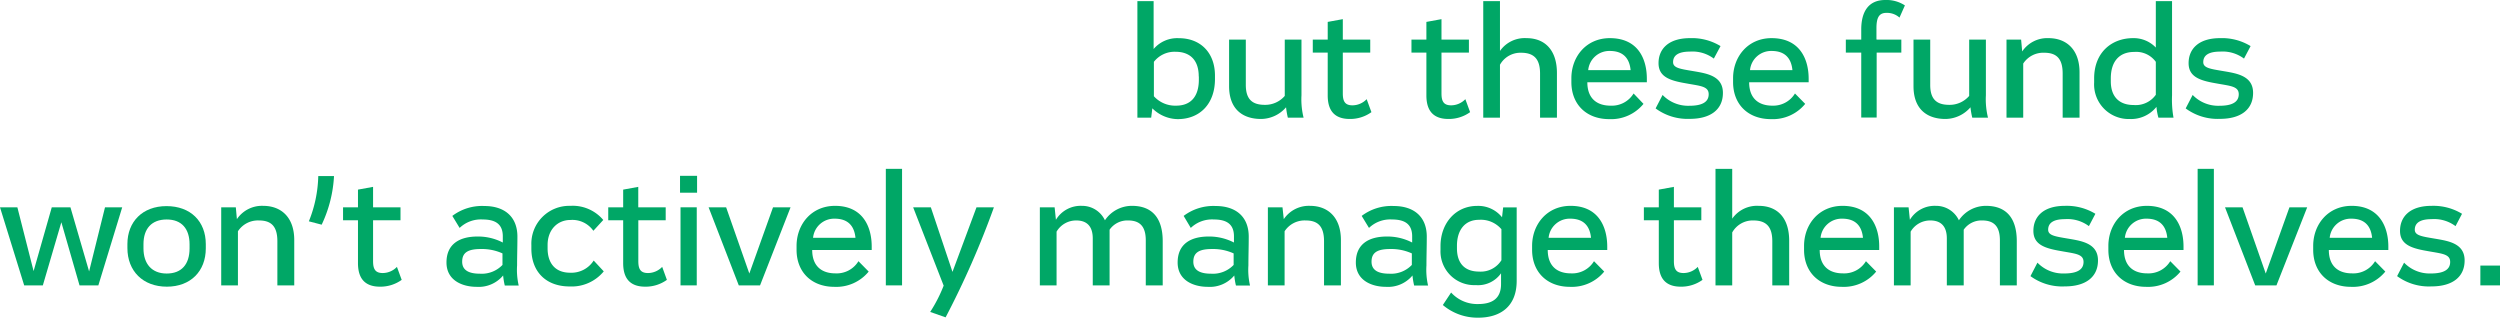 <svg id="Layer_1" data-name="Layer 1" xmlns="http://www.w3.org/2000/svg" viewBox="0 0 462.11 58.72"><defs><style>.cls-1{fill:#00a766;}</style></defs><title>copy2</title><path class="cls-1" d="M319.79,84.07V84.7c0,4.62-2.82,7.41-6.9,7.41a6.79,6.79,0,0,1-4.68-2L308,91.84h-2.55V70.3h3v8.85a5.72,5.72,0,0,1,4.65-2C317.06,77.14,319.79,79.78,319.79,84.07Zm-3,.15c0-3.12-1.71-4.56-4.29-4.56a4.84,4.84,0,0,0-4,1.86v6.36a5.3,5.3,0,0,0,4.11,1.74c2.73,0,4.2-1.71,4.2-4.8v-0.6Z" transform="translate(-95.21 -70.09)"/><path class="cls-1" d="M333.26,91.84a15,15,0,0,1-.33-1.92,6.17,6.17,0,0,1-4.62,2.16c-3.39,0-5.91-1.8-5.91-6.06V77.41h3.09v8.37c0,2.67,1.2,3.69,3.51,3.69a4.76,4.76,0,0,0,3.69-1.65V77.41h3.09V87.7a14,14,0,0,0,.39,4.14h-2.91Z" transform="translate(-95.21 -70.09)"/><path class="cls-1" d="M348.71,90.82a6.72,6.72,0,0,1-4,1.26c-2.43,0-4.08-1.14-4.08-4.35V79.81h-2.76v-2.4h2.76V74.14l2.79-.51v3.78h5.07v2.4h-5.07v7.53c0,1.47.39,2.22,1.8,2.22a3.66,3.66,0,0,0,2.61-1.14Z" transform="translate(-95.21 -70.09)"/><path class="cls-1" d="M366.95,90.82a6.72,6.72,0,0,1-4,1.26c-2.43,0-4.08-1.14-4.08-4.35V79.81h-2.76v-2.4h2.76V74.14l2.79-.51v3.78h5.07v2.4h-5.07v7.53c0,1.47.39,2.22,1.8,2.22a3.66,3.66,0,0,0,2.61-1.14Z" transform="translate(-95.21 -70.09)"/><path class="cls-1" d="M383,83.59v8.25h-3.12V83.68c0-2.67-1.11-3.84-3.51-3.84a4.33,4.33,0,0,0-3.9,2.22v9.78h-3.09V70.3h3.09v9.21a5.58,5.58,0,0,1,4.89-2.37C380.84,77.14,383,79.42,383,83.59Z" transform="translate(-95.21 -70.09)"/><path class="cls-1" d="M399.62,84.76V85.3h-11c0,2.94,1.71,4.32,4.29,4.32a4.7,4.7,0,0,0,4.26-2.25L399,89.29a7.73,7.73,0,0,1-6.33,2.82c-4.26,0-7-2.76-7-6.84V84.55c0-4,2.76-7.41,7.11-7.41C398,77.14,399.65,81,399.62,84.76Zm-3-1.71c-0.21-2.16-1.35-3.54-3.84-3.54a3.92,3.92,0,0,0-4,3.54h7.89Z" transform="translate(-95.21 -70.09)"/><path class="cls-1" d="M401.24,90.13l1.29-2.49a6.55,6.55,0,0,0,4.95,2c2.25,0,3.57-.63,3.57-2.13s-1.59-1.53-4.11-2c-3-.51-5.16-1.17-5.16-3.75s1.8-4.62,5.82-4.62a10.16,10.16,0,0,1,5.64,1.47L412,80.92a6.59,6.59,0,0,0-4.44-1.29c-2,0-3.09.63-3.09,1.95,0,1.11,1.41,1.26,3.87,1.68s5.34,0.9,5.34,4-2.31,4.8-6.12,4.8A9.93,9.93,0,0,1,401.24,90.13Z" transform="translate(-95.21 -70.09)"/><path class="cls-1" d="M429.53,84.76V85.3h-11c0,2.94,1.71,4.32,4.29,4.32A4.7,4.7,0,0,0,427,87.37l1.89,1.92a7.73,7.73,0,0,1-6.33,2.82c-4.26,0-7-2.76-7-6.84V84.55c0-4,2.76-7.41,7.11-7.41C427.88,77.14,429.56,81,429.53,84.76Zm-3-1.71c-0.21-2.16-1.35-3.54-3.84-3.54a3.92,3.92,0,0,0-4,3.54h7.89Z" transform="translate(-95.21 -70.09)"/><path class="cls-1" d="M442.1,77.41h4.56v2.4H442.1v12h-2.85v-12H436.4v-2.4h2.85V75.55c0-3.48,1.47-5.46,4.44-5.46a6.2,6.2,0,0,1,3.63,1l-1,2.25a3.47,3.47,0,0,0-2.43-.87c-1.38,0-1.83.93-1.83,2.85v2Z" transform="translate(-95.21 -70.09)"/><path class="cls-1" d="M459.77,91.84a15,15,0,0,1-.33-1.92,6.17,6.17,0,0,1-4.62,2.16c-3.39,0-5.91-1.8-5.91-6.06V77.41H452v8.37c0,2.67,1.2,3.69,3.51,3.69a4.76,4.76,0,0,0,3.69-1.65V77.41h3.09V87.7a14,14,0,0,0,.39,4.14h-2.91Z" transform="translate(-95.21 -70.09)"/><path class="cls-1" d="M479.6,83.47v8.37h-3.12V83.68c0-2.76-1.14-3.84-3.39-3.84a4.41,4.41,0,0,0-3.9,2v10H466.1V77.41h2.7L469,79.6a5.58,5.58,0,0,1,4.86-2.46C477.14,77.14,479.6,79.21,479.6,83.47Z" transform="translate(-95.21 -70.09)"/><path class="cls-1" d="M494.18,91.84a10.46,10.46,0,0,1-.36-2,6,6,0,0,1-4.92,2.25,6.4,6.4,0,0,1-6.6-6.75V84.58c0-4.8,3.24-7.44,7.2-7.44a5.66,5.66,0,0,1,4.2,1.74V70.3h3V87.7a18.82,18.82,0,0,0,.27,4.14h-2.79Zm-0.48-4.23V81.52a4.49,4.49,0,0,0-4-1.83c-2.79,0-4.32,1.8-4.32,4.89v0.54c0,2.94,1.65,4.38,4.2,4.38A4.54,4.54,0,0,0,493.7,87.61Z" transform="translate(-95.21 -70.09)"/><path class="cls-1" d="M499.22,90.13l1.29-2.49a6.55,6.55,0,0,0,4.95,2c2.25,0,3.57-.63,3.57-2.13s-1.59-1.53-4.11-2c-3-.51-5.16-1.17-5.16-3.75s1.8-4.62,5.82-4.62a10.16,10.16,0,0,1,5.64,1.47L510,80.92a6.59,6.59,0,0,0-4.44-1.29c-2,0-3.09.63-3.09,1.95,0,1.11,1.41,1.26,3.87,1.68s5.34,0.9,5.34,4-2.31,4.8-6.12,4.8A9.93,9.93,0,0,1,499.22,90.13Z" transform="translate(-95.21 -70.09)"/><path class="cls-1" d="M117.8,108.41l-4.41,14.43h-3.48l-3.36-11.67-3.42,11.67H99.68l-4.47-14.43h3.21l3,11.79,3.36-11.79h3.45l3.45,11.85,2.94-11.85h3.21Z" transform="translate(-95.21 -70.09)"/><path class="cls-1" d="M133.25,115.22V116c0,4.2-2.79,7.08-7.2,7.08s-7.29-2.88-7.29-7.14v-0.75c0-4.11,2.79-7,7.23-7S133.25,111,133.25,115.22Zm-11.52,0V116c0,2.85,1.53,4.65,4.29,4.65s4.23-1.71,4.23-4.65v-0.75c0-2.85-1.44-4.59-4.23-4.59S121.73,112.37,121.73,115.22Z" transform="translate(-95.21 -70.09)"/><path class="cls-1" d="M149.6,114.47v8.37h-3.12v-8.16c0-2.76-1.14-3.84-3.39-3.84a4.41,4.41,0,0,0-3.9,2v10H136.1V108.41h2.7L139,110.6a5.58,5.58,0,0,1,4.86-2.46C147.14,108.14,149.6,110.21,149.6,114.47Z" transform="translate(-95.21 -70.09)"/><path class="cls-1" d="M154.67,111.62L152.3,111a23.61,23.61,0,0,0,1.74-8.37h2.91A23.81,23.81,0,0,1,154.67,111.62Z" transform="translate(-95.21 -70.09)"/><path class="cls-1" d="M169.46,121.82a6.72,6.72,0,0,1-4,1.26c-2.43,0-4.08-1.14-4.08-4.35v-7.92h-2.76v-2.4h2.76v-3.27l2.79-.51v3.78h5.07v2.4h-5.07v7.53c0,1.47.39,2.22,1.8,2.22a3.66,3.66,0,0,0,2.61-1.14Z" transform="translate(-95.21 -70.09)"/><path class="cls-1" d="M188.51,122.84a12.86,12.86,0,0,1-.3-1.83,5.87,5.87,0,0,1-4.89,2.1c-2.67,0-5.58-1.2-5.58-4.5,0-3.48,2.49-4.8,5.73-4.8a9.92,9.92,0,0,1,4.68,1.11v-1.14c0-2.28-1.38-3.12-3.72-3.12a5.66,5.66,0,0,0-4.26,1.56L178.82,110a9.09,9.09,0,0,1,5.94-1.83c3.57,0,6.18,1.86,6.09,5.88,0,1.59-.06,3.45-0.06,5.1a12.89,12.89,0,0,0,.3,3.72h-2.58Zm-0.42-3.78v-2.13a9.2,9.2,0,0,0-4-.81c-2.34,0-3.45.63-3.45,2.34s1.44,2.22,3.27,2.22A5.29,5.29,0,0,0,188.09,119.06Z" transform="translate(-95.21 -70.09)"/><path class="cls-1" d="M206.72,110.75l-1.83,2a4.74,4.74,0,0,0-4.23-2c-2.4,0-4.23,1.8-4.23,4.62V116c0,2.7,1.38,4.5,4.17,4.5a4.89,4.89,0,0,0,4.35-2.25l1.86,2a7.67,7.67,0,0,1-6.3,2.79c-4.38,0-7.08-2.73-7.08-7V115.4a7,7,0,0,1,7.17-7.26A7.39,7.39,0,0,1,206.72,110.75Z" transform="translate(-95.21 -70.09)"/><path class="cls-1" d="M218.48,121.82a6.72,6.72,0,0,1-4,1.26c-2.43,0-4.08-1.14-4.08-4.35v-7.92h-2.76v-2.4h2.76v-3.27l2.79-.51v3.78h5.07v2.4H213.2v7.53c0,1.47.39,2.22,1.8,2.22a3.66,3.66,0,0,0,2.61-1.14Z" transform="translate(-95.21 -70.09)"/><path class="cls-1" d="M224.06,102.59v3.12h-3.15v-3.12h3.15ZM224,122.84h-3V108.41h3v14.43Z" transform="translate(-95.21 -70.09)"/><path class="cls-1" d="M241.34,108.41l-5.64,14.43h-3.93l-5.58-14.43h3.24l4.29,12.24,4.38-12.24h3.24Z" transform="translate(-95.21 -70.09)"/><path class="cls-1" d="M256.34,115.76v0.54h-11c0,2.94,1.71,4.32,4.29,4.32a4.7,4.7,0,0,0,4.26-2.25l1.89,1.92a7.73,7.73,0,0,1-6.33,2.82c-4.26,0-7-2.76-7-6.84v-0.72c0-4,2.76-7.41,7.11-7.41C254.69,108.14,256.37,112,256.34,115.76Zm-3-1.71c-0.21-2.16-1.35-3.54-3.84-3.54a3.92,3.92,0,0,0-4,3.54h7.89Z" transform="translate(-95.21 -70.09)"/><path class="cls-1" d="M261.95,122.84h-3V101.3h3v21.54Z" transform="translate(-95.21 -70.09)"/><path class="cls-1" d="M278.93,108.41A162.08,162.08,0,0,1,270,128.75l-2.85-1a26.81,26.81,0,0,0,2.49-4.86L264,108.41h3.27l4,11.94,4.44-11.94h3.15Z" transform="translate(-95.21 -70.09)"/><path class="cls-1" d="M310.13,114.68v8.16H307v-8.31c0-2.49-1-3.69-3.27-3.69a4,4,0,0,0-3.42,1.71v10.29H297.2v-8.67c0-2.16-1-3.33-3.06-3.33a4.17,4.17,0,0,0-3.63,2.07v9.93h-3.09V108.41h2.73l0.24,2.31a5.33,5.33,0,0,1,4.8-2.58,4.65,4.65,0,0,1,4.26,2.67,6,6,0,0,1,5-2.67C308.12,108.14,310.13,110.33,310.13,114.68Z" transform="translate(-95.21 -70.09)"/><path class="cls-1" d="M323.66,122.84a12.86,12.86,0,0,1-.3-1.83,5.87,5.87,0,0,1-4.89,2.1c-2.67,0-5.58-1.2-5.58-4.5,0-3.48,2.49-4.8,5.73-4.8a9.92,9.92,0,0,1,4.68,1.11v-1.14c0-2.28-1.38-3.12-3.72-3.12a5.66,5.66,0,0,0-4.26,1.56L314,110a9.09,9.09,0,0,1,5.94-1.83c3.57,0,6.18,1.86,6.09,5.88,0,1.59-.06,3.45-0.06,5.1a12.89,12.89,0,0,0,.3,3.72h-2.58Zm-0.42-3.78v-2.13a9.2,9.2,0,0,0-4-.81c-2.34,0-3.45.63-3.45,2.34s1.44,2.22,3.27,2.22A5.29,5.29,0,0,0,323.24,119.06Z" transform="translate(-95.21 -70.09)"/><path class="cls-1" d="M343.07,114.47v8.37h-3.12v-8.16c0-2.76-1.14-3.84-3.39-3.84a4.41,4.41,0,0,0-3.9,2v10h-3.09V108.41h2.7l0.24,2.19a5.58,5.58,0,0,1,4.86-2.46C340.61,108.14,343.07,110.21,343.07,114.47Z" transform="translate(-95.21 -70.09)"/><path class="cls-1" d="M356.6,122.84a12.86,12.86,0,0,1-.3-1.83,5.87,5.87,0,0,1-4.89,2.1c-2.67,0-5.58-1.2-5.58-4.5,0-3.48,2.49-4.8,5.73-4.8a9.92,9.92,0,0,1,4.68,1.11v-1.14c0-2.28-1.38-3.12-3.72-3.12a5.66,5.66,0,0,0-4.26,1.56L346.91,110a9.09,9.09,0,0,1,5.94-1.83c3.57,0,6.18,1.86,6.09,5.88,0,1.59-.06,3.45-0.06,5.1a12.89,12.89,0,0,0,.3,3.72H356.6Zm-0.42-3.78v-2.13a9.2,9.2,0,0,0-4-.81c-2.34,0-3.45.63-3.45,2.34s1.44,2.22,3.27,2.22A5.29,5.29,0,0,0,356.18,119.06Z" transform="translate(-95.21 -70.09)"/><path class="cls-1" d="M375.56,108.41V122c0,4.86-3.15,6.81-7.11,6.81a9.91,9.91,0,0,1-6.54-2.34l1.53-2.31a6.49,6.49,0,0,0,5,2.13c2.58,0,4.23-1,4.23-3.69v-2a5.2,5.2,0,0,1-4.68,2.19,6.24,6.24,0,0,1-6.51-6.54v-0.69c0-4.14,2.73-7.41,6.78-7.41a5.63,5.63,0,0,1,4.59,2.1l0.21-1.83h2.46Zm-2.82,9.78v-5.73a5,5,0,0,0-4.14-1.74c-2.64,0-4.08,1.92-4.08,4.8V116c0,2.94,1.62,4.29,4.08,4.29A4.51,4.51,0,0,0,372.74,118.19Z" transform="translate(-95.21 -70.09)"/><path class="cls-1" d="M392.3,115.76v0.54h-11c0,2.94,1.71,4.32,4.29,4.32a4.7,4.7,0,0,0,4.26-2.25l1.89,1.92a7.73,7.73,0,0,1-6.33,2.82c-4.26,0-7-2.76-7-6.84v-0.72c0-4,2.76-7.41,7.11-7.41C390.65,108.14,392.32,112,392.3,115.76Zm-3-1.71c-0.21-2.16-1.35-3.54-3.84-3.54a3.92,3.92,0,0,0-4,3.54h7.89Z" transform="translate(-95.21 -70.09)"/><path class="cls-1" d="M409.91,121.82a6.72,6.72,0,0,1-4,1.26c-2.43,0-4.08-1.14-4.08-4.35v-7.92h-2.76v-2.4h2.76v-3.27l2.79-.51v3.78h5.07v2.4h-5.07v7.53c0,1.47.39,2.22,1.8,2.22a3.66,3.66,0,0,0,2.61-1.14Z" transform="translate(-95.21 -70.09)"/><path class="cls-1" d="M425.93,114.59v8.25h-3.12v-8.16c0-2.67-1.11-3.84-3.51-3.84a4.33,4.33,0,0,0-3.9,2.22v9.78h-3.09V101.3h3.09v9.21a5.58,5.58,0,0,1,4.89-2.37C423.8,108.14,425.93,110.42,425.93,114.59Z" transform="translate(-95.21 -70.09)"/><path class="cls-1" d="M442.57,115.76v0.54h-11c0,2.94,1.71,4.32,4.29,4.32a4.7,4.7,0,0,0,4.26-2.25l1.89,1.92a7.73,7.73,0,0,1-6.33,2.82c-4.26,0-7-2.76-7-6.84v-0.72c0-4,2.76-7.41,7.11-7.41C440.93,108.14,442.61,112,442.57,115.76Zm-3-1.71c-0.21-2.16-1.35-3.54-3.84-3.54a3.92,3.92,0,0,0-4,3.54h7.89Z" transform="translate(-95.21 -70.09)"/><path class="cls-1" d="M468,114.68v8.16h-3.12v-8.31c0-2.49-1-3.69-3.27-3.69a4,4,0,0,0-3.42,1.71v10.29h-3.12v-8.67c0-2.16-1-3.33-3.06-3.33a4.17,4.17,0,0,0-3.63,2.07v9.93h-3.09V108.41H448l0.24,2.31a5.33,5.33,0,0,1,4.8-2.58,4.65,4.65,0,0,1,4.26,2.67,6,6,0,0,1,5-2.67C466,108.14,468,110.33,468,114.68Z" transform="translate(-95.21 -70.09)"/><path class="cls-1" d="M470.53,121.13l1.29-2.49a6.55,6.55,0,0,0,4.95,2c2.25,0,3.57-.63,3.57-2.13s-1.59-1.53-4.11-2c-3-.51-5.16-1.17-5.16-3.75s1.8-4.62,5.82-4.62a10.16,10.16,0,0,1,5.64,1.47l-1.2,2.28a6.59,6.59,0,0,0-4.44-1.29c-2,0-3.09.63-3.09,1.95,0,1.11,1.41,1.26,3.87,1.68s5.34,0.9,5.34,4-2.31,4.8-6.12,4.8A9.93,9.93,0,0,1,470.53,121.13Z" transform="translate(-95.21 -70.09)"/><path class="cls-1" d="M498.82,115.76v0.54h-11c0,2.94,1.71,4.32,4.29,4.32a4.7,4.7,0,0,0,4.26-2.25l1.89,1.92a7.73,7.73,0,0,1-6.33,2.82c-4.26,0-7-2.76-7-6.84v-0.72c0-4,2.76-7.41,7.11-7.41C497.17,108.14,498.85,112,498.82,115.76Zm-3-1.71c-0.21-2.16-1.35-3.54-3.84-3.54a3.92,3.92,0,0,0-4,3.54h7.89Z" transform="translate(-95.21 -70.09)"/><path class="cls-1" d="M504.43,122.84h-3V101.3h3v21.54Z" transform="translate(-95.21 -70.09)"/><path class="cls-1" d="M521.68,108.41L516,122.84h-3.93l-5.58-14.43h3.24l4.29,12.24,4.38-12.24h3.24Z" transform="translate(-95.21 -70.09)"/><path class="cls-1" d="M536.68,115.76v0.54h-11c0,2.94,1.71,4.32,4.29,4.32a4.7,4.7,0,0,0,4.26-2.25l1.89,1.92a7.73,7.73,0,0,1-6.33,2.82c-4.26,0-7-2.76-7-6.84v-0.72c0-4,2.76-7.41,7.11-7.41C535,108.14,536.71,112,536.68,115.76Zm-3-1.71c-0.21-2.16-1.35-3.54-3.84-3.54a3.92,3.92,0,0,0-4,3.54h7.89Z" transform="translate(-95.21 -70.09)"/><path class="cls-1" d="M538.3,121.13l1.29-2.49a6.55,6.55,0,0,0,4.95,2c2.25,0,3.57-.63,3.57-2.13s-1.59-1.53-4.11-2c-3-.51-5.16-1.17-5.16-3.75s1.8-4.62,5.82-4.62a10.16,10.16,0,0,1,5.64,1.47l-1.2,2.28a6.59,6.59,0,0,0-4.44-1.29c-2,0-3.09.63-3.09,1.95,0,1.11,1.41,1.26,3.87,1.68s5.34,0.9,5.34,4-2.31,4.8-6.12,4.8A9.93,9.93,0,0,1,538.3,121.13Z" transform="translate(-95.21 -70.09)"/><path class="cls-1" d="M557.32,122.84h-3.63v-3.66h3.63v3.66Z" transform="translate(-95.21 -70.09)"/></svg>